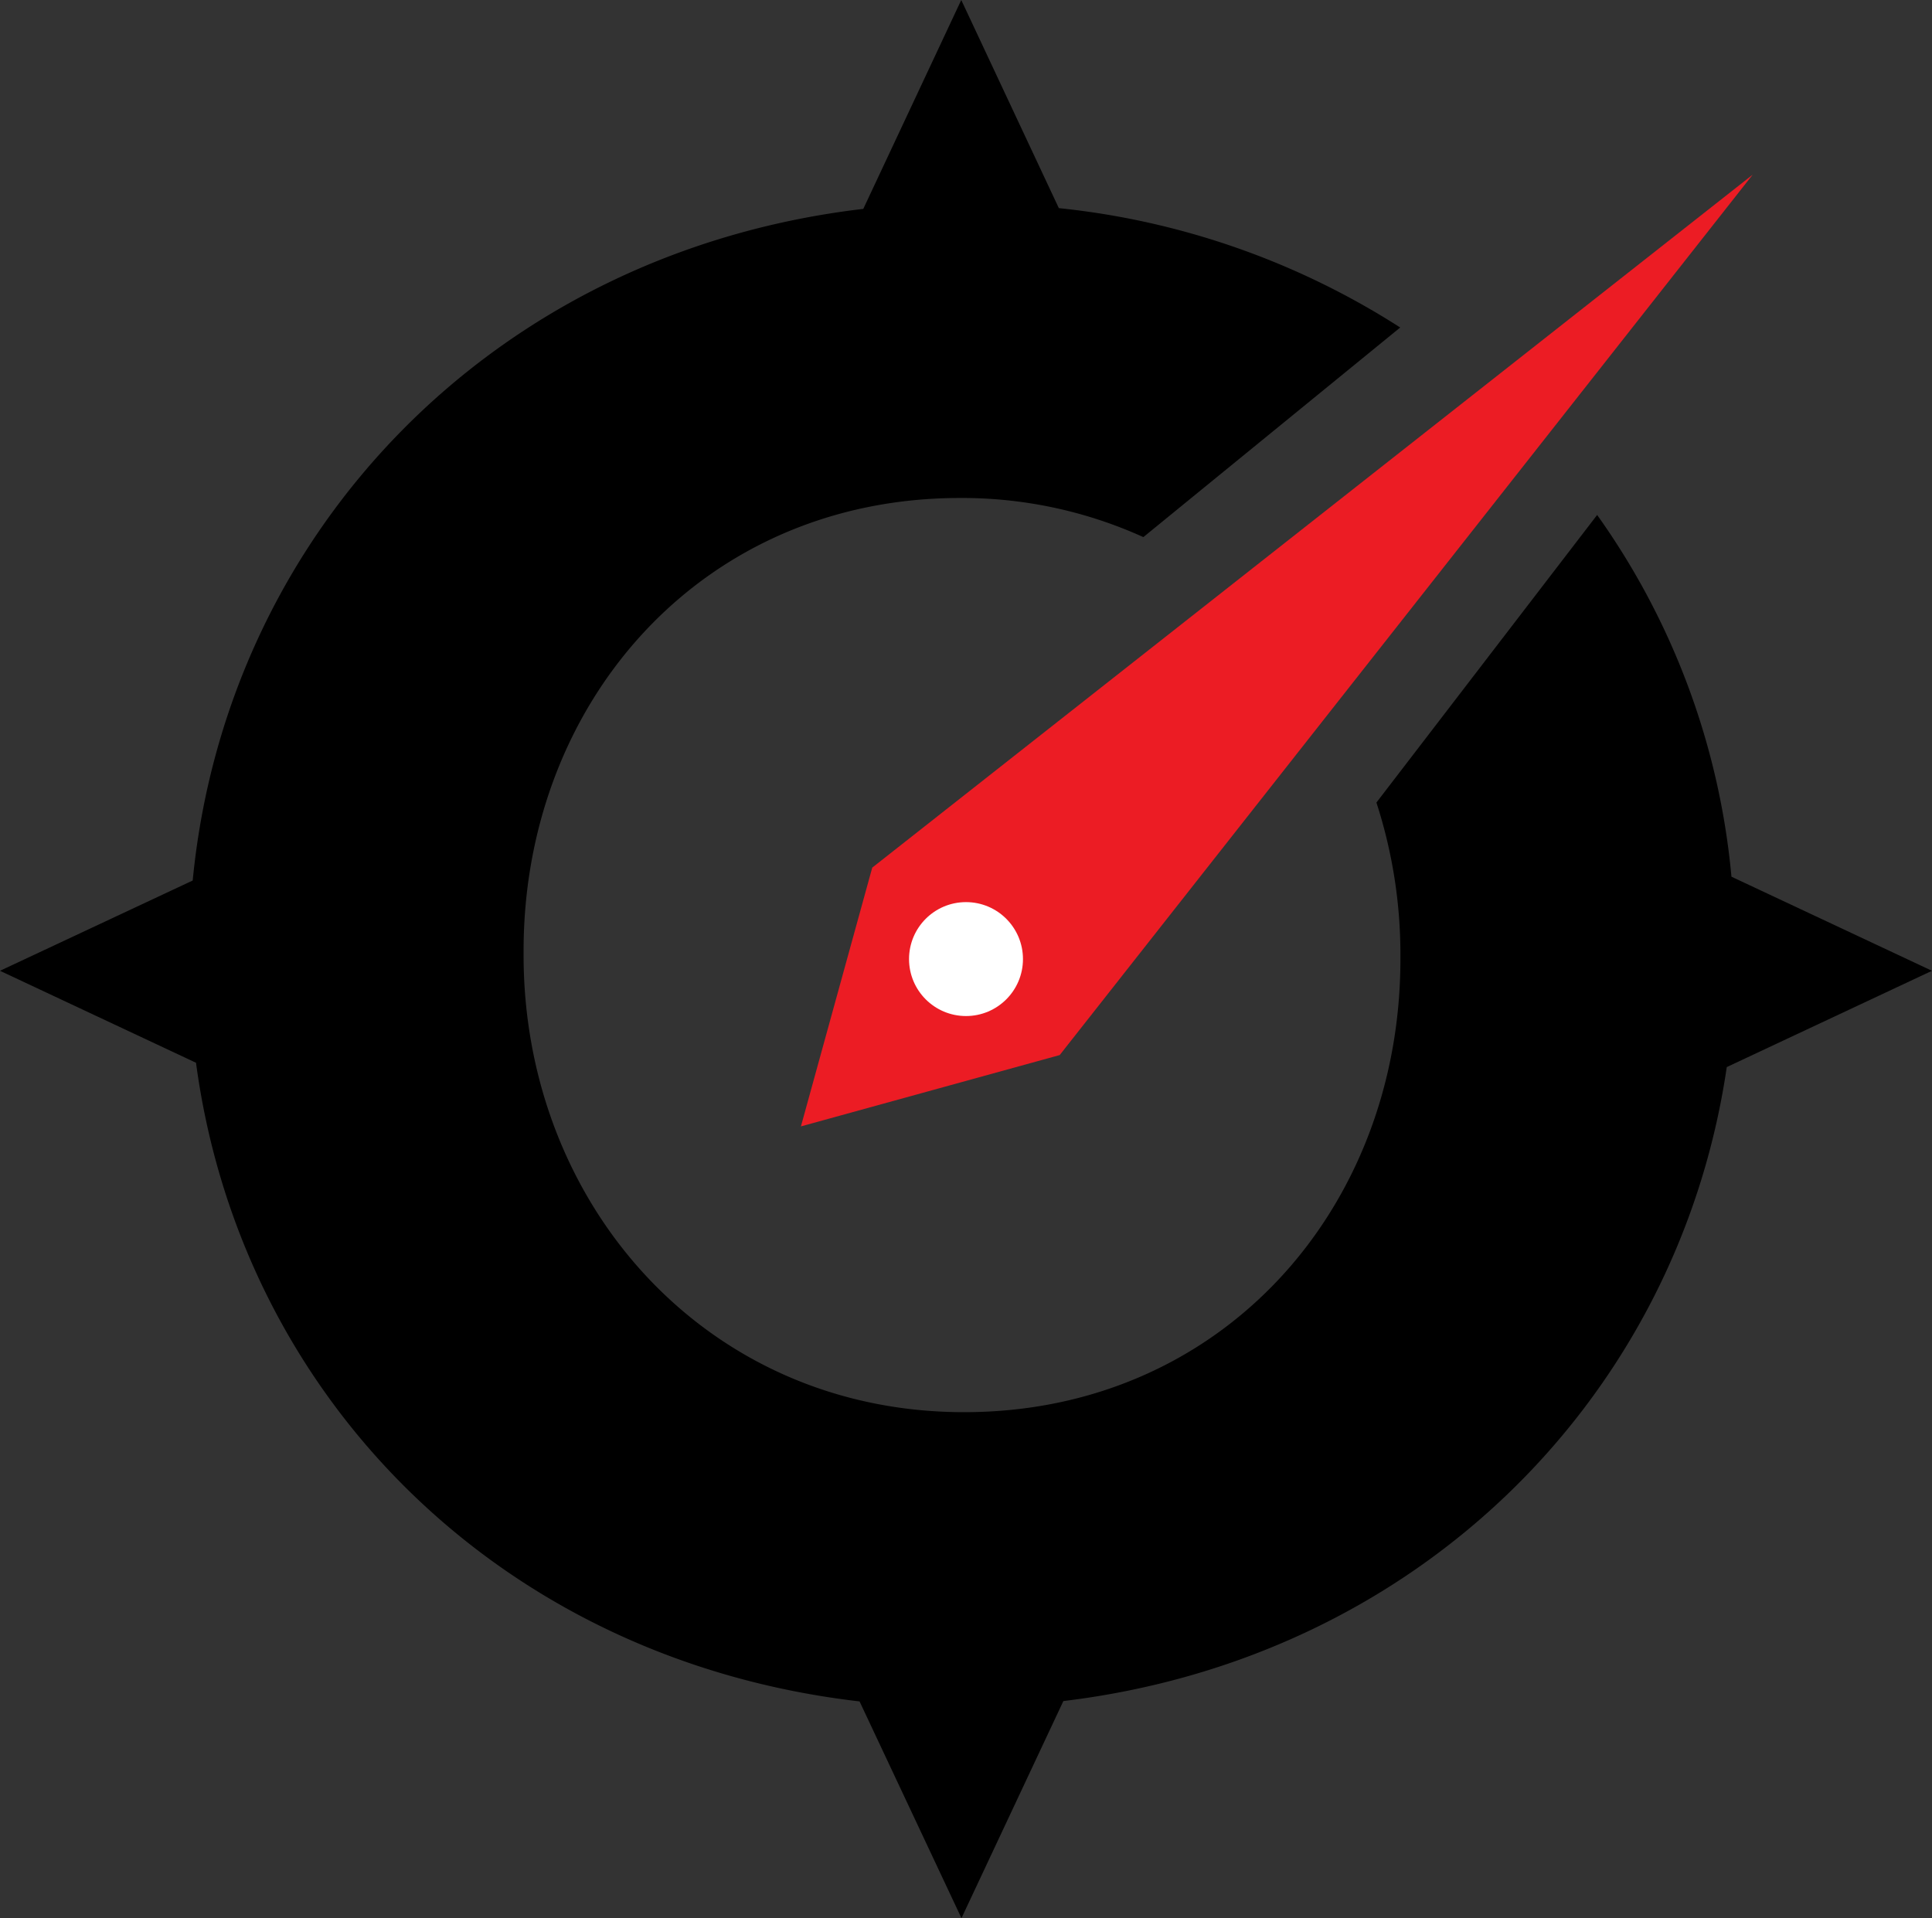 <svg xmlns="http://www.w3.org/2000/svg" viewBox="0 0 379.18 376.48"><rect x="0" y="0" width="379.18" height="376.48" fill="#333333" stroke="none"/><g data-name="Layer 2"><g data-name="Layer 1"><path d="M338.9 209.44l40.28-18.9-39.36-18.47a145.12 145.12 0 0 0-26.36-71l-43.32 56.45a96.34 96.34 0 0 1 4.71 29.94v.81c0 48.94-35.07 88.9-85.64 88.9s-86.45-40.78-86.45-89.71v-.82c0-48.93 35.07-88.9 85.64-88.9a86.12 86.12 0 0 1 36 7.68l50.41-41.14a153.17 153.17 0 0 0-67-23.43L188.66 0l-19.23 41c-72.6 8.52-125 63.53-131.61 131.82L0 190.54l38.47 18.05c8.78 65.55 59.72 117.19 130.23 125.35l20 42.54 20-42.61c69.69-8.38 120.71-59.72 130.2-124.43z"/><path fill="#ec1c24" d="M157.19 221.08l14-50.79 172.8-136.01-136.01 172.8-50.79 14z"/><circle cx="189.59" cy="188.24" r="11.18" fill="#fff"/></g></g></svg>